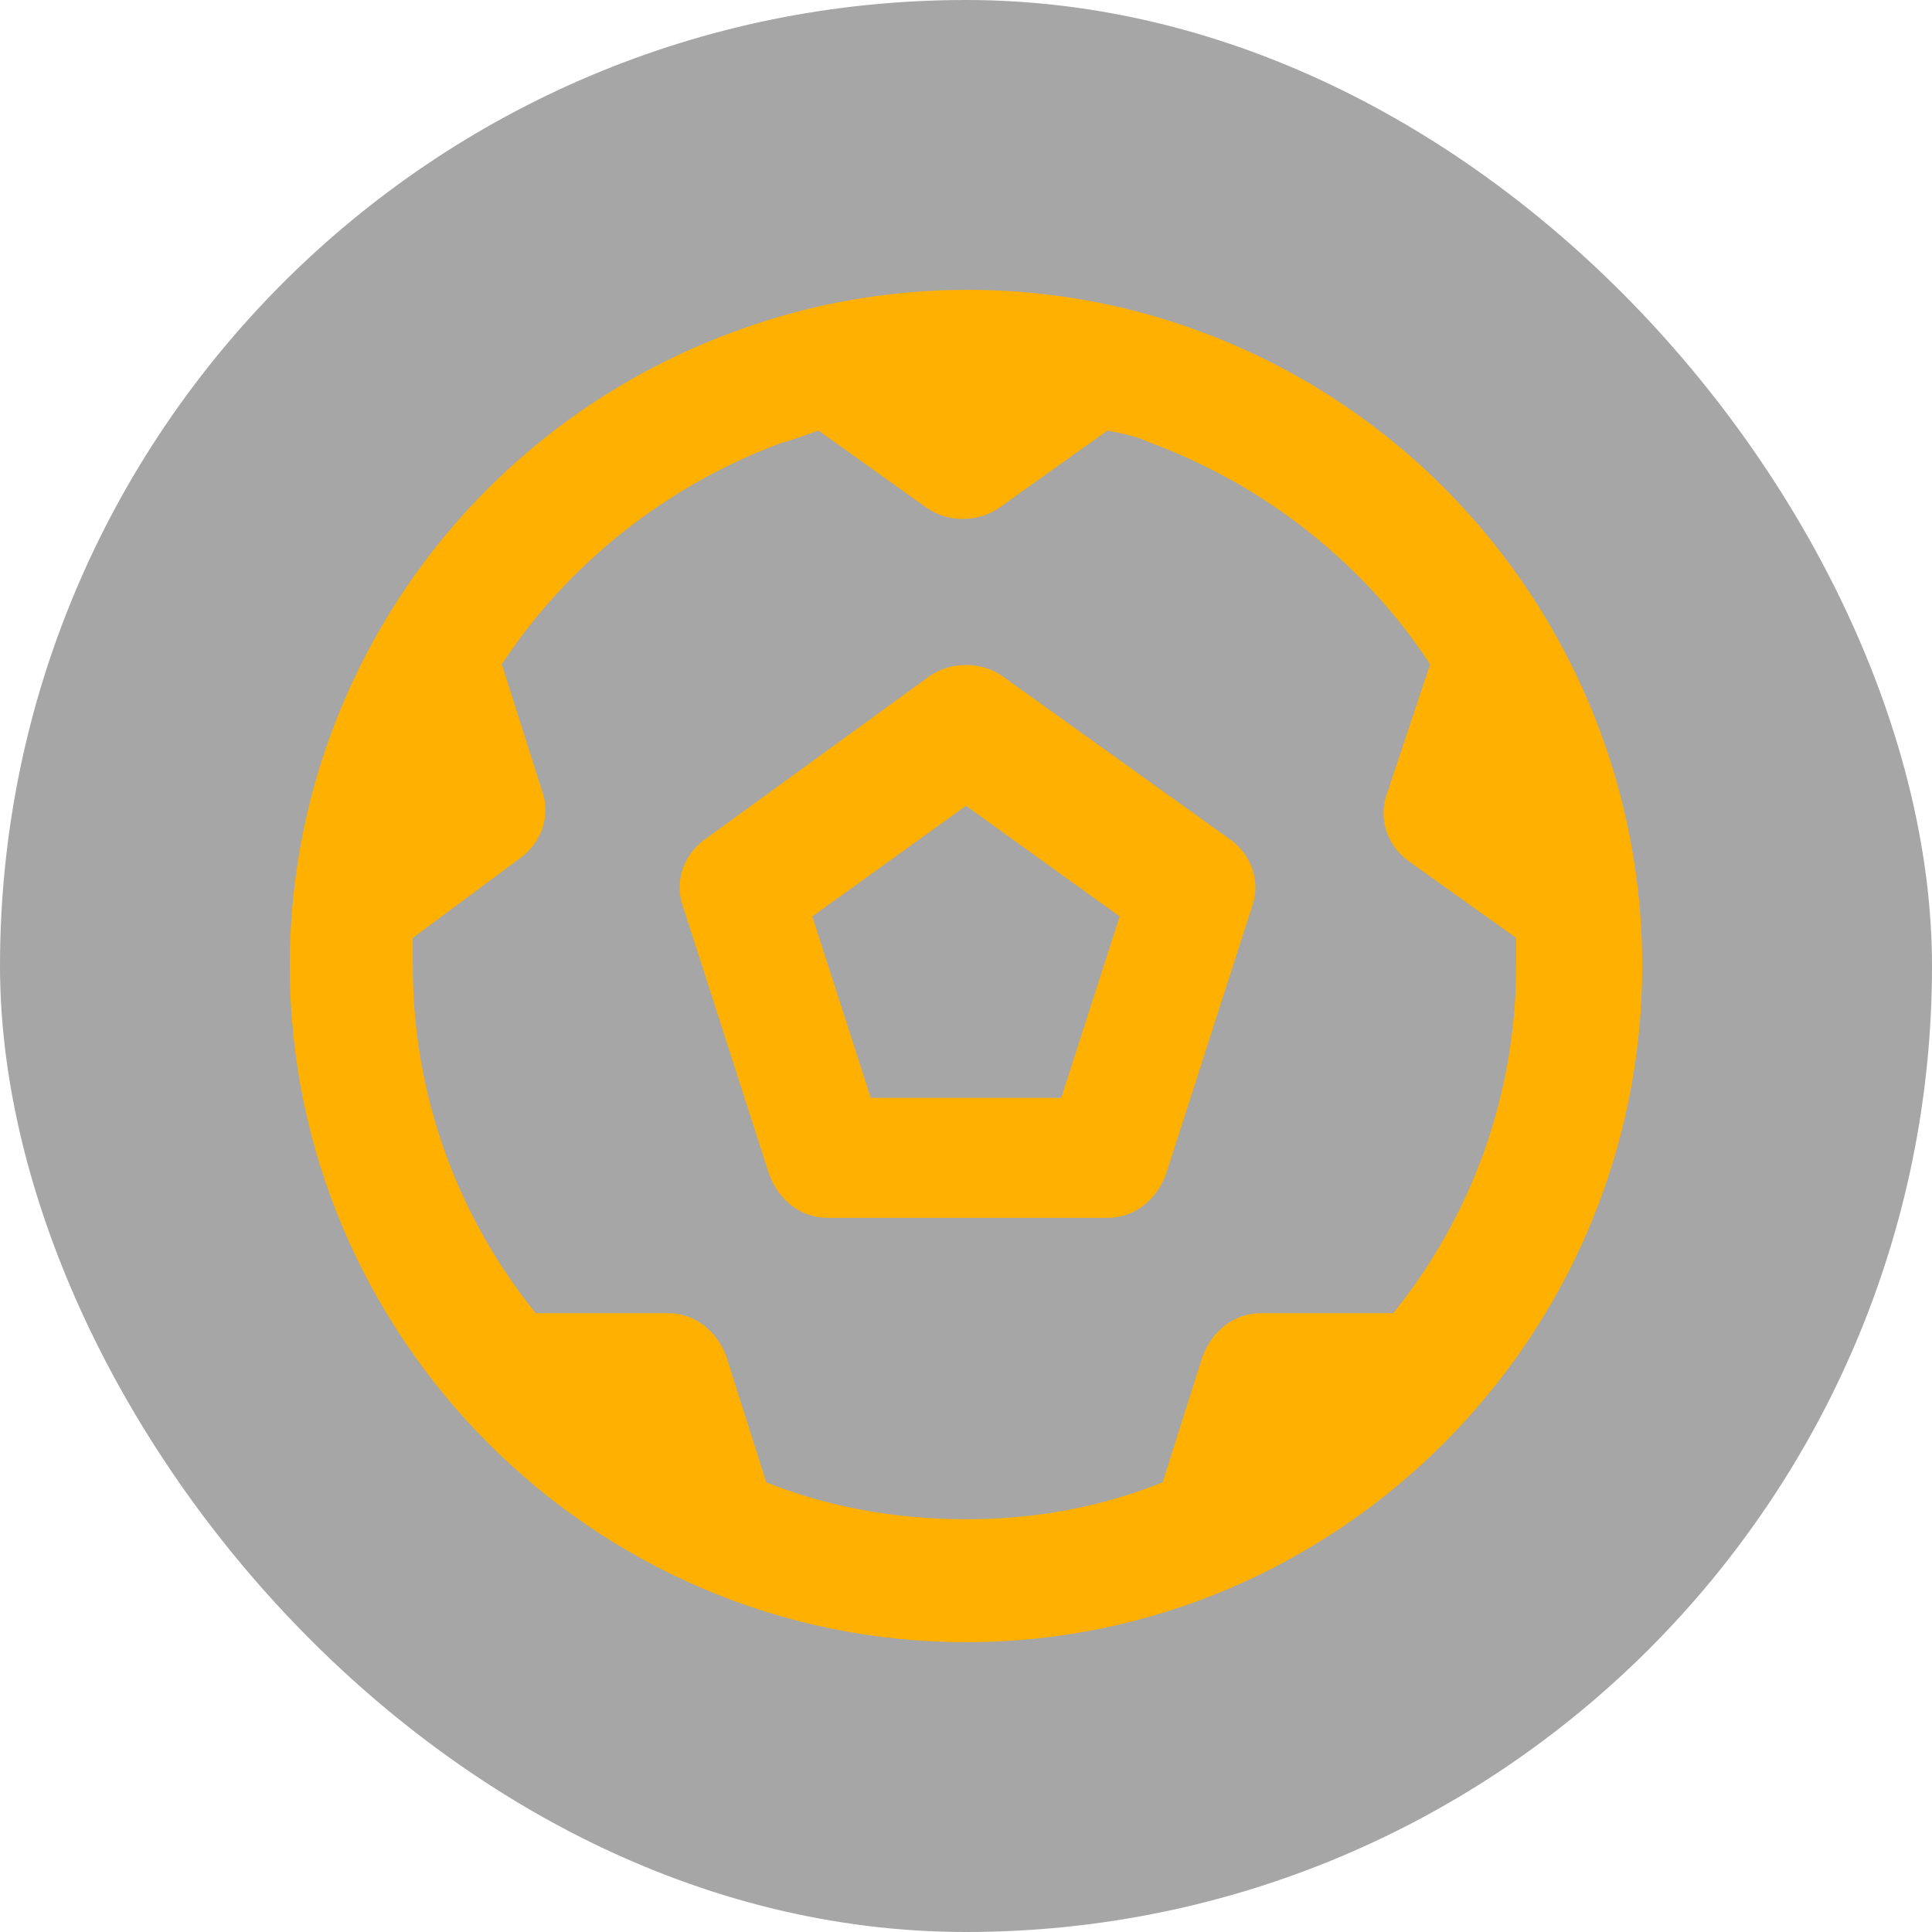 <?xml version="1.0" encoding="UTF-8"?>
<svg width="20px" height="20px" viewBox="0 0 20 20" version="1.1" xmlns="http://www.w3.org/2000/svg" xmlns:xlink="http://www.w3.org/1999/xlink">
    <title>编组 4备份 5</title>
    <g id="页面-1" stroke="none" stroke-width="1" fill="none" fill-rule="evenodd">
        <g id="画板" transform="translate(-271, -135)">
            <g id="编组-4备份-5" transform="translate(271, 135)">
                <rect id="矩形复制-67" fill-opacity="0.35" fill="#000000" x="0" y="0" width="20" height="20" rx="10"></rect>
                <path d="M12.355,3.406 C15.123,4.393 17,7.035 17,9.996 C17,13.848 13.85,17 10,17 C6.15,17 3,13.848 3,9.996 C3,7.035 4.877,4.393 7.677,3.406 C9.173,2.865 10.859,2.865 12.355,3.406 Z M11.464,4.457 L10.35,5.252 C10.127,5.412 9.809,5.412 9.586,5.252 L8.473,4.457 C8.377,4.488 8.218,4.552 8.091,4.584 C6.882,5.03 5.864,5.857 5.195,6.876 L5.609,8.181 C5.705,8.436 5.609,8.723 5.386,8.882 L4.273,9.709 L4.273,9.996 C4.273,11.365 4.75,12.607 5.545,13.594 L6.914,13.594 C7.2,13.594 7.423,13.785 7.518,14.039 L7.932,15.345 C8.568,15.599 9.268,15.727 10,15.727 C10.732,15.727 11.4,15.599 12.036,15.345 L12.45,14.039 C12.545,13.785 12.768,13.594 13.055,13.594 L14.423,13.594 C15.218,12.607 15.695,11.365 15.695,9.996 L15.695,9.709 L14.582,8.914 C14.359,8.754 14.264,8.468 14.359,8.213 L14.805,6.876 C14.136,5.857 13.118,5.03 11.909,4.584 C11.782,4.52 11.623,4.488 11.464,4.457 Z M10.382,7.003 L12.736,8.691 C12.959,8.85 13.055,9.136 12.959,9.391 L12.068,12.161 C11.973,12.416 11.75,12.607 11.464,12.607 L8.568,12.607 C8.282,12.607 8.059,12.416 7.964,12.161 L7.073,9.391 C6.977,9.136 7.073,8.85 7.295,8.691 L9.618,7.003 C9.841,6.844 10.159,6.844 10.382,7.003 Z M10,8.341 L8.409,9.487 L9.014,11.365 L10.986,11.365 L11.591,9.487 L10,8.341 Z" id="形状结合复制-6" fill="#FFB001" fill-rule="nonzero"></path>
            </g>
        </g>
    </g>
</svg>